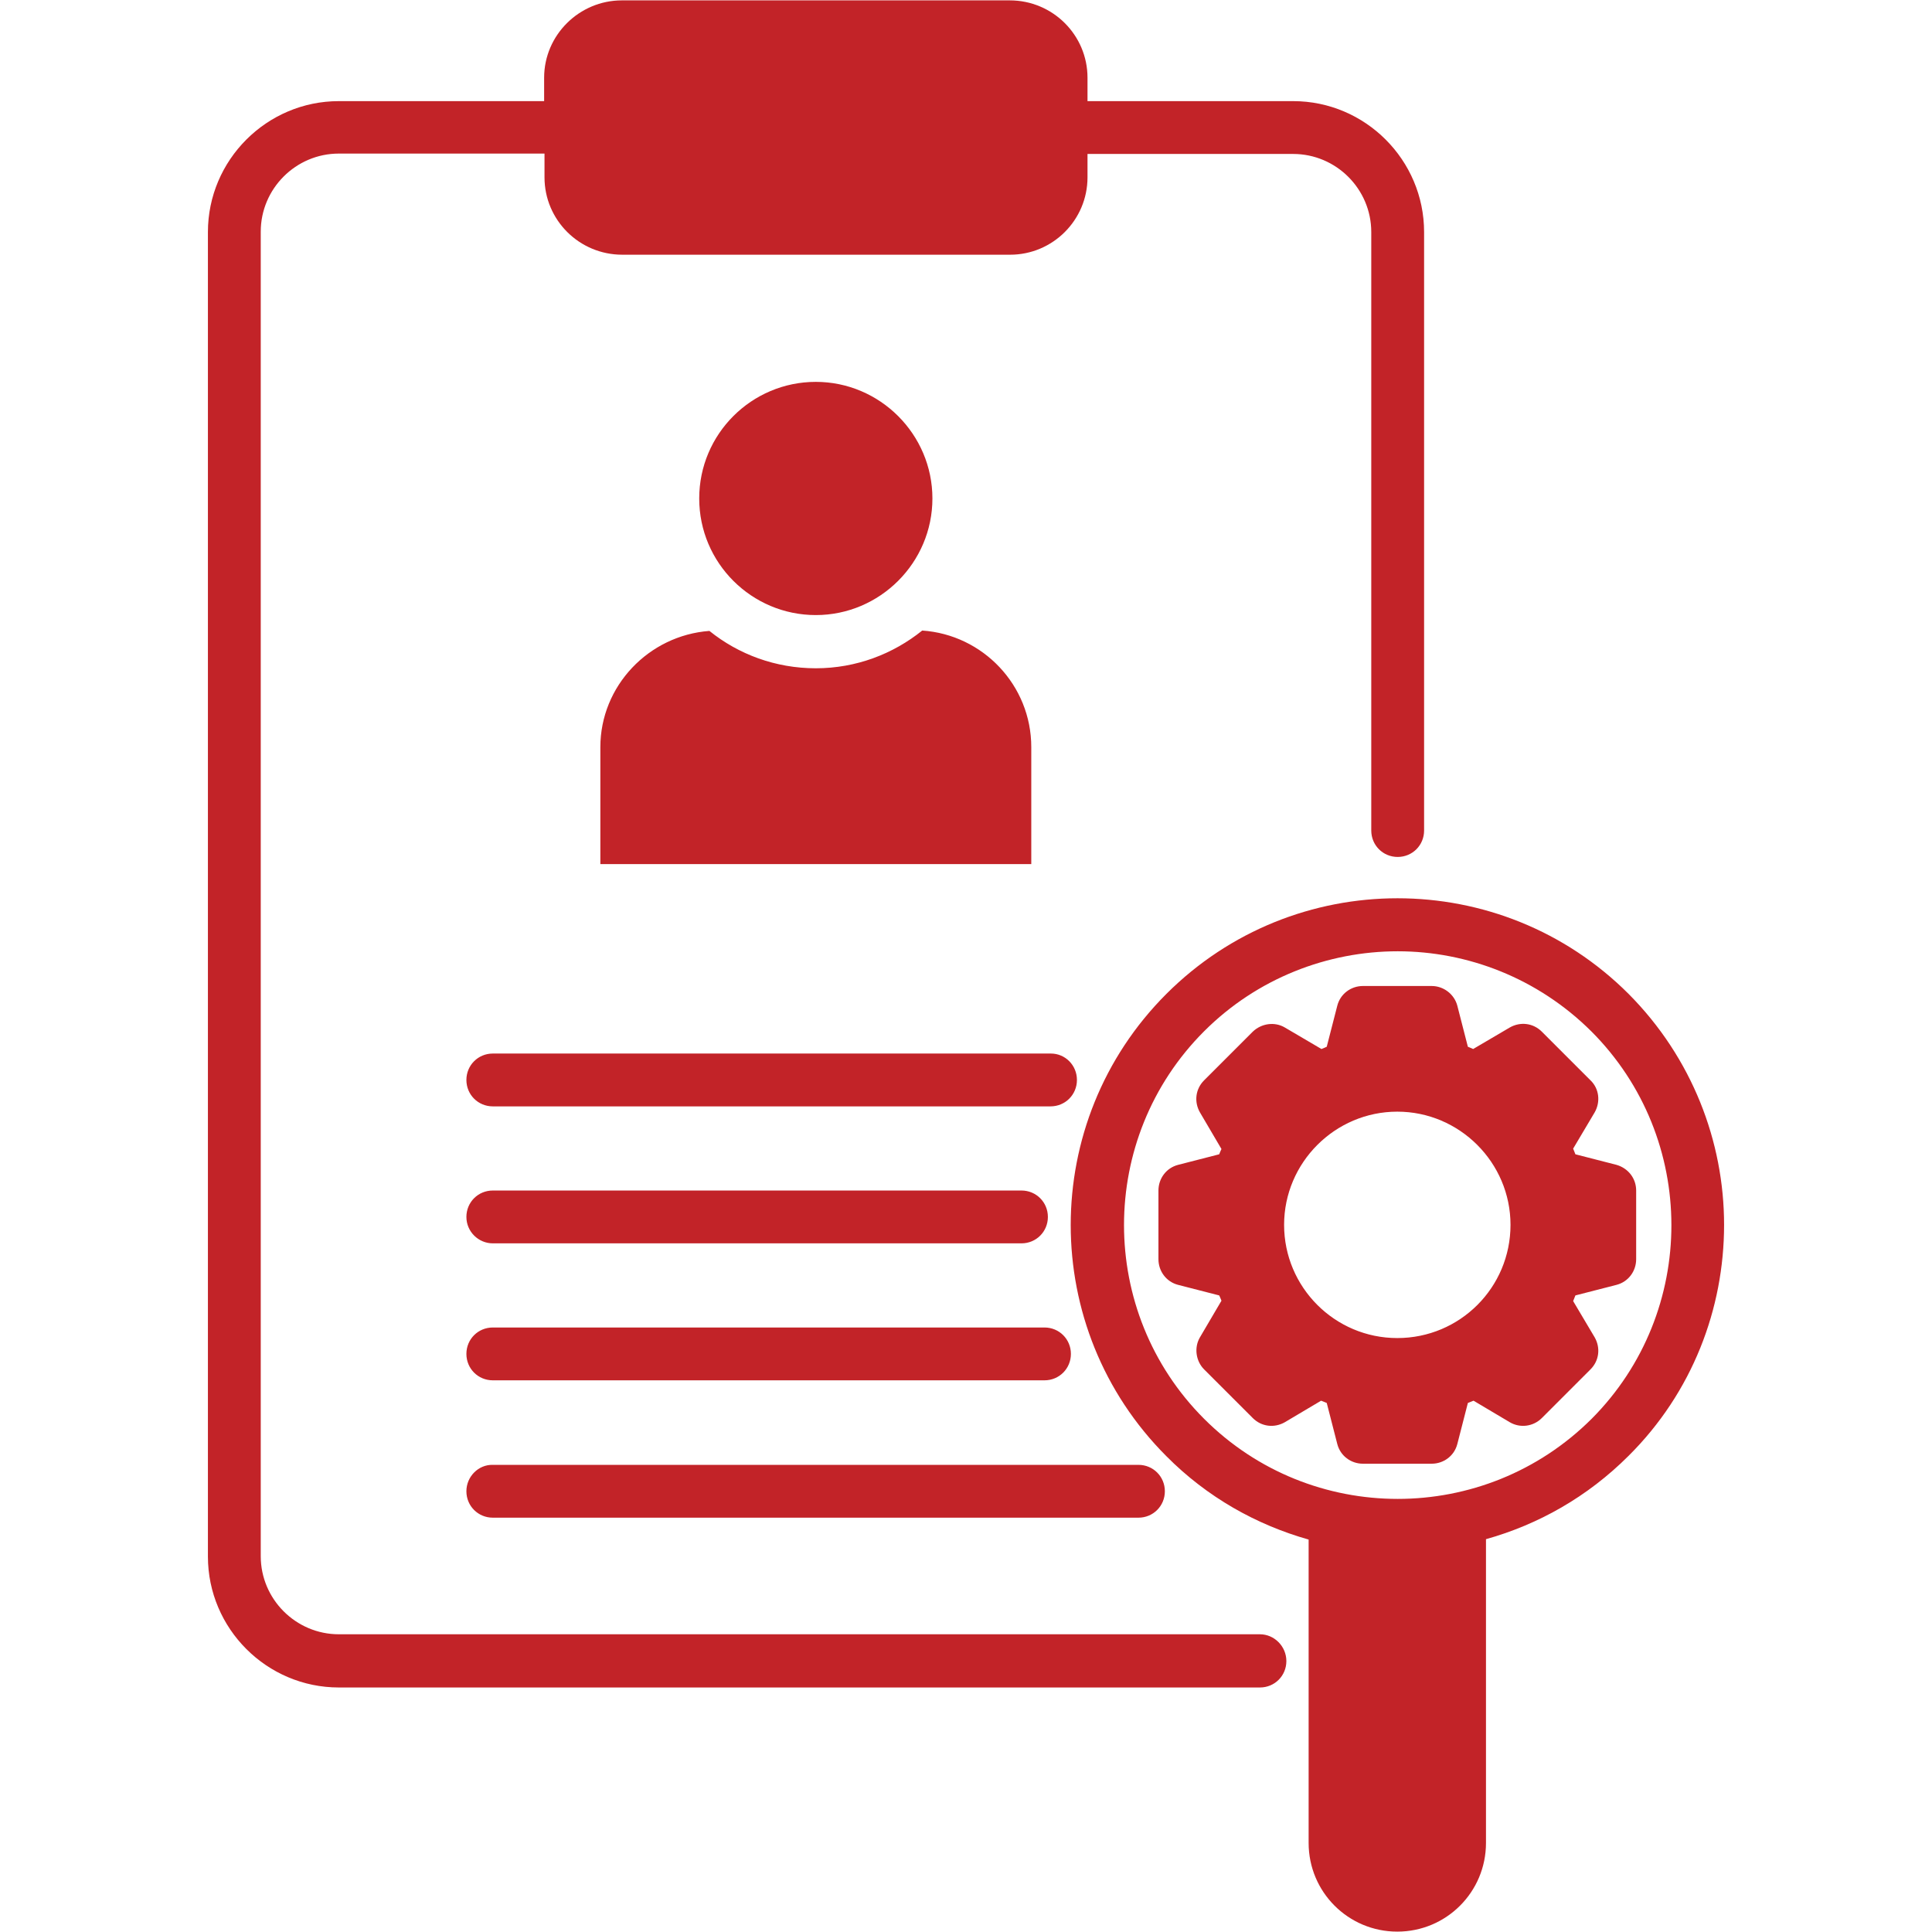 <?xml version="1.0" encoding="utf-8"?>
<!-- Generator: Adobe Illustrator 27.0.0, SVG Export Plug-In . SVG Version: 6.00 Build 0)  -->
<svg version="1.1" id="Layer_1" xmlns="http://www.w3.org/2000/svg" xmlns:xlink="http://www.w3.org/1999/xlink" x="0px" y="0px"
	 viewBox="0 0 512 512" style="enable-background:new 0 0 512 512;" xml:space="preserve">
<style type="text/css">
	.st0{fill:#C22328;}
</style>
<path class="st0" d="M185.3,132.1c0-17.1,13.9-30.9,30.9-30.9c17,0,30.9,13.9,30.9,30.9c0,17-13.9,30.9-30.9,30.9
	C199.2,163,185.3,149.2,185.3,132.1L185.3,132.1z M159.1,198v31h114.2v-31c0-16.4-12.8-29.8-28.9-30.9c-7.7,6.2-17.5,10-28.2,10
	s-20.5-3.7-28.2-9.9C171.9,168.4,159.1,181.8,159.1,198z M333.9,433.1H89.8c-11.4,0-20.7-9.3-20.7-20.7v-351
	c0-11.4,9.3-20.7,20.7-20.7h54.5V47c0,11.3,9.2,20.5,20.6,20.5h102.8c11.3,0,20.5-9.2,20.5-20.5v-6.2h54.5
	c11.4,0,20.7,9.3,20.7,20.7v158.6c0,3.9,3.1,7,7,7s7-3.1,7-7V61.5c0-19.1-15.6-34.7-34.7-34.7h-54.5v-6.2c0-11.3-9.2-20.5-20.6-20.5
	H164.8c-11.3,0-20.6,9.2-20.6,20.5v6.2H89.8c-19.1,0-34.7,15.6-34.7,34.7v351c0,19.1,15.6,34.7,34.7,34.7h244.1c3.9,0,7-3.1,7-7
	S337.7,433.1,333.9,433.1L333.9,433.1z M278.5,279.2H130.6c-3.9,0-7,3.1-7,7s3.1,7,7,7h147.8c3.9,0,7-3.1,7-7
	S282.3,279.2,278.5,279.2z M130.6,329.5h140.1c3.9,0,7-3.1,7-7s-3.1-7-7-7H130.6c-3.9,0-7,3.1-7,7S126.8,329.5,130.6,329.5
	L130.6,329.5z M276.8,351.8H130.6c-3.9,0-7,3.1-7,7s3.1,7,7,7h146.2c3.9,0,7-3.1,7-7S280.7,351.8,276.8,351.8z M123.6,395.2
	c0,3.9,3.1,7,7,7h171.1c3.9,0,7-3.1,7-7s-3.1-7-7-7H130.6C126.8,388.1,123.6,391.3,123.6,395.2z M456.9,324.6
	c0,22.2-8.4,44.4-25.3,61.2c-10.9,10.9-23.9,18.2-37.8,22.1v80.5c0,13-10.5,23.5-23.5,23.5c-13,0-23.5-10.5-23.5-23.5V408
	c-13.8-3.9-26.9-11.2-37.7-22.1c-33.8-33.8-33.8-88.7,0-122.5c33.8-33.8,88.7-33.8,122.5,0C448.4,280.3,456.9,302.5,456.9,324.6
	L456.9,324.6z M421.7,273.3c-14.2-14.1-32.8-21.2-51.3-21.2s-37.2,7.1-51.3,21.2c-28.3,28.3-28.3,74.4,0,102.7
	c28.3,28.3,74.3,28.3,102.7,0C450,347.7,450,301.6,421.7,273.3z M433.6,315.5v18.2c0,3.2-2.1,6-5.2,6.8l-10.9,2.8
	c-0.2,0.5-0.4,1-0.6,1.5l5.7,9.6c1.6,2.8,1.2,6.2-1.1,8.5l-12.9,12.9c-2.3,2.3-5.8,2.7-8.5,1.1l-9.6-5.7c-0.5,0.2-1,0.4-1.5,0.6
	l-2.8,10.9c-0.8,3.1-3.6,5.2-6.8,5.2h-18.2c-3.2,0-6-2.1-6.8-5.2l-2.8-10.9c-0.5-0.2-1-0.4-1.5-0.6l-9.6,5.7
	c-2.8,1.6-6.2,1.2-8.5-1.1l-12.9-12.9c-2.2-2.2-2.7-5.8-1.1-8.5l5.7-9.7c-0.2-0.5-0.4-1-0.6-1.4l-10.9-2.8c-3.1-0.8-5.2-3.6-5.2-6.8
	v-18.2c0-3.2,2.1-6,5.2-6.8l10.9-2.8c0.2-0.5,0.4-1,0.6-1.4l-5.7-9.7c-1.6-2.8-1.2-6.2,1.1-8.5l12.9-12.9c2.3-2.2,5.8-2.7,8.5-1.1
	l9.7,5.7c0.5-0.2,1-0.4,1.4-0.6l2.8-10.9c0.8-3.1,3.6-5.2,6.8-5.2h18.2c3.2,0,6,2.2,6.8,5.2l2.8,10.9c0.5,0.2,1,0.4,1.4,0.6l9.7-5.7
	c2.8-1.6,6.2-1.2,8.5,1.1l12.9,12.9c2.3,2.2,2.7,5.7,1.1,8.5l-5.7,9.6c0.2,0.5,0.4,1,0.6,1.5l10.9,2.8
	C431.5,309.6,433.6,312.3,433.6,315.5L433.6,315.5z M400.3,324.6c0-16.5-13.5-30-30-30c-16.5,0-30,13.5-30,30c0,16.5,13.4,30,30,30
	C386.9,354.6,400.3,341.2,400.3,324.6z"/>
</svg>
